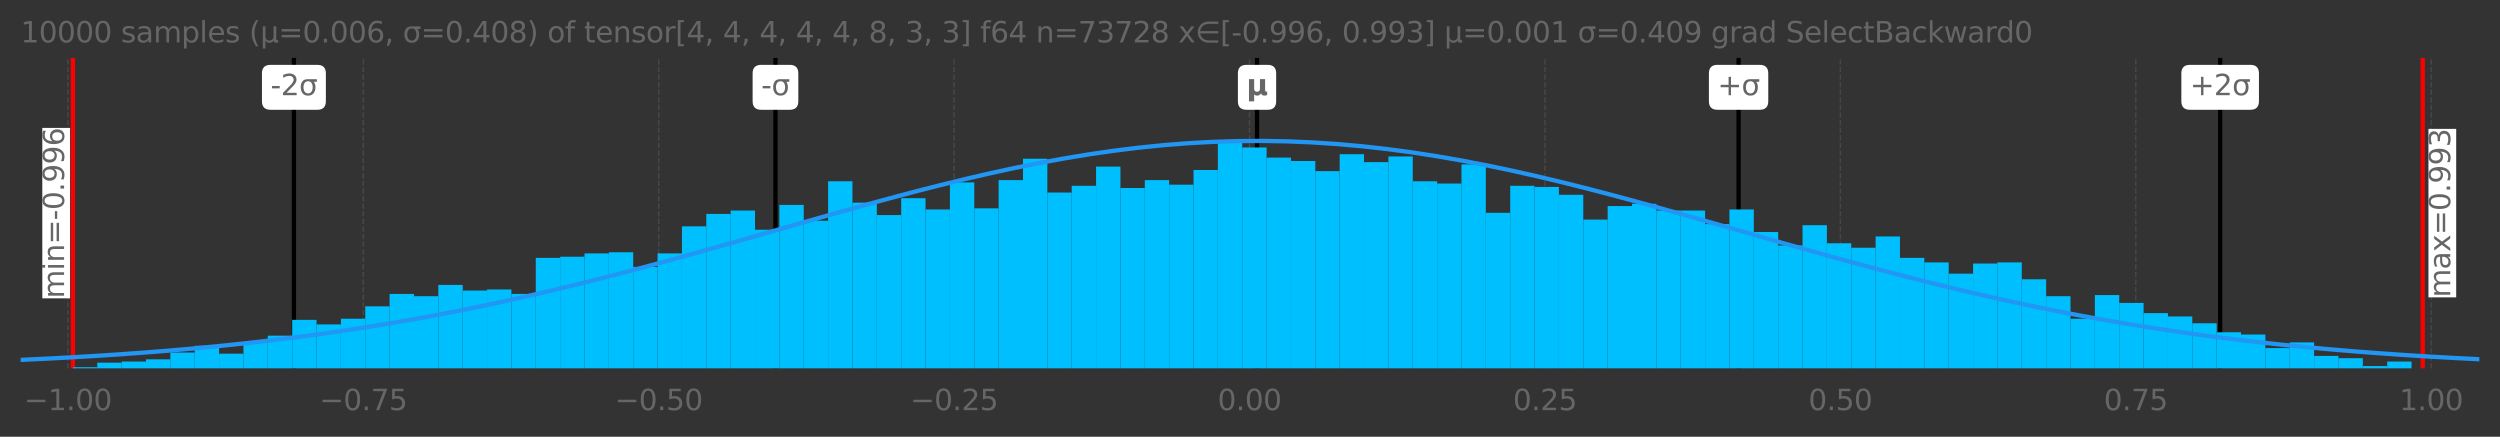 <?xml version="1.0" encoding="utf-8" standalone="no"?>
<!DOCTYPE svg PUBLIC "-//W3C//DTD SVG 1.1//EN"
  "http://www.w3.org/Graphics/SVG/1.1/DTD/svg11.dtd">
<svg xmlns:xlink="http://www.w3.org/1999/xlink" width="872.4pt" height="152.406pt" viewBox="0 0 872.4 152.406" xmlns="http://www.w3.org/2000/svg" version="1.1">
 <rect x="0" y="0" width="872.4" height="152.406" fill="#333333" stroke="none"/>
 <defs>
  <style type="text/css">*{stroke-linejoin: round; stroke-linecap: butt}</style>
 </defs>
 <g id="figure_1">
  <g id="patch_1">
   <path d="M 0 152.406 
L 872.4 152.406 
L 872.4 0 
L 0 0 
L 0 152.406 
z
" style="fill: none"/>
  </g>
  <g id="axes_1">
   <g id="patch_2">
    <path d="M 7.2 128.528 
L 865.2 128.528 
L 865.2 20.214 
L 7.2 20.214 
L 7.2 128.528 
z
" style="fill: none"/>
   </g>
   <g id="matplotlib.axis_1">
    <g id="xtick_1">
     <g id="line2d_1">
      <path d="M 23.694 128.528 
L 23.694 20.214 
" clip-path="url(#p432bbfac46)" style="fill: none; stroke-dasharray: 1.85,0.8; stroke-dashoffset: 0; stroke: #666666; stroke-opacity: 0.4; stroke-width: 0.5"/>
     </g>
     <g id="line2d_2">
      <defs>
       <path id="m7c54f89291" d="M 0 0 
L 0 3.5 
" style="stroke: #000000; stroke-opacity: 0; stroke-width: 0.8"/>
      </defs>
      <g>
       <use xlink:href="#m7c54f89291" x="23.694" y="128.528" style="fill-opacity: 0; stroke: #000000; stroke-opacity: 0; stroke-width: 0.8"/>
      </g>
     </g>
     <g id="text_1">
      <!-- −1.00 -->
      <g style="fill: #666666" transform="translate(8.371 143.127) scale(0.1 -0.1)">
       <defs>
        <path id="DejaVuSans-2212" d="M 678 2272 
L 4684 2272 
L 4684 1741 
L 678 1741 
L 678 2272 
z
" transform="scale(0.016)"/>
        <path id="DejaVuSans-31" d="M 794 531 
L 1825 531 
L 1825 4091 
L 703 3866 
L 703 4441 
L 1819 4666 
L 2450 4666 
L 2450 531 
L 3481 531 
L 3481 0 
L 794 0 
L 794 531 
z
" transform="scale(0.016)"/>
        <path id="DejaVuSans-2e" d="M 684 794 
L 1344 794 
L 1344 0 
L 684 0 
L 684 794 
z
" transform="scale(0.016)"/>
        <path id="DejaVuSans-30" d="M 2034 4250 
Q 1547 4250 1301 3770 
Q 1056 3291 1056 2328 
Q 1056 1369 1301 889 
Q 1547 409 2034 409 
Q 2525 409 2770 889 
Q 3016 1369 3016 2328 
Q 3016 3291 2770 3770 
Q 2525 4250 2034 4250 
z
M 2034 4750 
Q 2819 4750 3233 4129 
Q 3647 3509 3647 2328 
Q 3647 1150 3233 529 
Q 2819 -91 2034 -91 
Q 1250 -91 836 529 
Q 422 1150 422 2328 
Q 422 3509 836 4129 
Q 1250 4750 2034 4750 
z
" transform="scale(0.016)"/>
       </defs>
       <use xlink:href="#DejaVuSans-2212"/>
       <use xlink:href="#DejaVuSans-31" x="83.789"/>
       <use xlink:href="#DejaVuSans-2e" x="147.412"/>
       <use xlink:href="#DejaVuSans-30" x="179.199"/>
       <use xlink:href="#DejaVuSans-30" x="242.822"/>
      </g>
     </g>
    </g>
    <g id="xtick_2">
     <g id="line2d_3">
      <path d="M 126.779 128.528 
L 126.779 20.214 
" clip-path="url(#p432bbfac46)" style="fill: none; stroke-dasharray: 1.85,0.8; stroke-dashoffset: 0; stroke: #666666; stroke-opacity: 0.4; stroke-width: 0.5"/>
     </g>
     <g id="line2d_4">
      <g>
       <use xlink:href="#m7c54f89291" x="126.779" y="128.528" style="fill-opacity: 0; stroke: #000000; stroke-opacity: 0; stroke-width: 0.8"/>
      </g>
     </g>
     <g id="text_2">
      <!-- −0.75 -->
      <g style="fill: #666666" transform="translate(111.456 143.127) scale(0.1 -0.1)">
       <defs>
        <path id="DejaVuSans-37" d="M 525 4666 
L 3525 4666 
L 3525 4397 
L 1831 0 
L 1172 0 
L 2766 4134 
L 525 4134 
L 525 4666 
z
" transform="scale(0.016)"/>
        <path id="DejaVuSans-35" d="M 691 4666 
L 3169 4666 
L 3169 4134 
L 1269 4134 
L 1269 2991 
Q 1406 3038 1543 3061 
Q 1681 3084 1819 3084 
Q 2600 3084 3056 2656 
Q 3513 2228 3513 1497 
Q 3513 744 3044 326 
Q 2575 -91 1722 -91 
Q 1428 -91 1123 -41 
Q 819 9 494 109 
L 494 744 
Q 775 591 1075 516 
Q 1375 441 1709 441 
Q 2250 441 2565 725 
Q 2881 1009 2881 1497 
Q 2881 1984 2565 2268 
Q 2250 2553 1709 2553 
Q 1456 2553 1204 2497 
Q 953 2441 691 2322 
L 691 4666 
z
" transform="scale(0.016)"/>
       </defs>
       <use xlink:href="#DejaVuSans-2212"/>
       <use xlink:href="#DejaVuSans-30" x="83.789"/>
       <use xlink:href="#DejaVuSans-2e" x="147.412"/>
       <use xlink:href="#DejaVuSans-37" x="179.199"/>
       <use xlink:href="#DejaVuSans-35" x="242.822"/>
      </g>
     </g>
    </g>
    <g id="xtick_3">
     <g id="line2d_5">
      <path d="M 229.864 128.528 
L 229.864 20.214 
" clip-path="url(#p432bbfac46)" style="fill: none; stroke-dasharray: 1.85,0.8; stroke-dashoffset: 0; stroke: #666666; stroke-opacity: 0.4; stroke-width: 0.5"/>
     </g>
     <g id="line2d_6">
      <g>
       <use xlink:href="#m7c54f89291" x="229.864" y="128.528" style="fill-opacity: 0; stroke: #000000; stroke-opacity: 0; stroke-width: 0.8"/>
      </g>
     </g>
     <g id="text_3">
      <!-- −0.50 -->
      <g style="fill: #666666" transform="translate(214.542 143.127) scale(0.1 -0.1)">
       <use xlink:href="#DejaVuSans-2212"/>
       <use xlink:href="#DejaVuSans-30" x="83.789"/>
       <use xlink:href="#DejaVuSans-2e" x="147.412"/>
       <use xlink:href="#DejaVuSans-35" x="179.199"/>
       <use xlink:href="#DejaVuSans-30" x="242.822"/>
      </g>
     </g>
    </g>
    <g id="xtick_4">
     <g id="line2d_7">
      <path d="M 332.95 128.528 
L 332.95 20.214 
" clip-path="url(#p432bbfac46)" style="fill: none; stroke-dasharray: 1.85,0.8; stroke-dashoffset: 0; stroke: #666666; stroke-opacity: 0.4; stroke-width: 0.5"/>
     </g>
     <g id="line2d_8">
      <g>
       <use xlink:href="#m7c54f89291" x="332.95" y="128.528" style="fill-opacity: 0; stroke: #000000; stroke-opacity: 0; stroke-width: 0.8"/>
      </g>
     </g>
     <g id="text_4">
      <!-- −0.25 -->
      <g style="fill: #666666" transform="translate(317.627 143.127) scale(0.1 -0.1)">
       <defs>
        <path id="DejaVuSans-32" d="M 1228 531 
L 3431 531 
L 3431 0 
L 469 0 
L 469 531 
Q 828 903 1448 1529 
Q 2069 2156 2228 2338 
Q 2531 2678 2651 2914 
Q 2772 3150 2772 3378 
Q 2772 3750 2511 3984 
Q 2250 4219 1831 4219 
Q 1534 4219 1204 4116 
Q 875 4013 500 3803 
L 500 4441 
Q 881 4594 1212 4672 
Q 1544 4750 1819 4750 
Q 2544 4750 2975 4387 
Q 3406 4025 3406 3419 
Q 3406 3131 3298 2873 
Q 3191 2616 2906 2266 
Q 2828 2175 2409 1742 
Q 1991 1309 1228 531 
z
" transform="scale(0.016)"/>
       </defs>
       <use xlink:href="#DejaVuSans-2212"/>
       <use xlink:href="#DejaVuSans-30" x="83.789"/>
       <use xlink:href="#DejaVuSans-2e" x="147.412"/>
       <use xlink:href="#DejaVuSans-32" x="179.199"/>
       <use xlink:href="#DejaVuSans-35" x="242.822"/>
      </g>
     </g>
    </g>
    <g id="xtick_5">
     <g id="line2d_9">
      <path d="M 436.035 128.528 
L 436.035 20.214 
" clip-path="url(#p432bbfac46)" style="fill: none; stroke-dasharray: 1.85,0.8; stroke-dashoffset: 0; stroke: #666666; stroke-opacity: 0.4; stroke-width: 0.5"/>
     </g>
     <g id="line2d_10">
      <g>
       <use xlink:href="#m7c54f89291" x="436.035" y="128.528" style="fill-opacity: 0; stroke: #000000; stroke-opacity: 0; stroke-width: 0.8"/>
      </g>
     </g>
     <g id="text_5">
      <!-- 0.00 -->
      <g style="fill: #666666" transform="translate(424.902 143.127) scale(0.1 -0.1)">
       <use xlink:href="#DejaVuSans-30"/>
       <use xlink:href="#DejaVuSans-2e" x="63.623"/>
       <use xlink:href="#DejaVuSans-30" x="95.41"/>
       <use xlink:href="#DejaVuSans-30" x="159.033"/>
      </g>
     </g>
    </g>
    <g id="xtick_6">
     <g id="line2d_11">
      <path d="M 539.12 128.528 
L 539.12 20.214 
" clip-path="url(#p432bbfac46)" style="fill: none; stroke-dasharray: 1.85,0.8; stroke-dashoffset: 0; stroke: #666666; stroke-opacity: 0.4; stroke-width: 0.5"/>
     </g>
     <g id="line2d_12">
      <g>
       <use xlink:href="#m7c54f89291" x="539.12" y="128.528" style="fill-opacity: 0; stroke: #000000; stroke-opacity: 0; stroke-width: 0.8"/>
      </g>
     </g>
     <g id="text_6">
      <!-- 0.25 -->
      <g style="fill: #666666" transform="translate(527.987 143.127) scale(0.1 -0.1)">
       <use xlink:href="#DejaVuSans-30"/>
       <use xlink:href="#DejaVuSans-2e" x="63.623"/>
       <use xlink:href="#DejaVuSans-32" x="95.41"/>
       <use xlink:href="#DejaVuSans-35" x="159.033"/>
      </g>
     </g>
    </g>
    <g id="xtick_7">
     <g id="line2d_13">
      <path d="M 642.205 128.528 
L 642.205 20.214 
" clip-path="url(#p432bbfac46)" style="fill: none; stroke-dasharray: 1.85,0.8; stroke-dashoffset: 0; stroke: #666666; stroke-opacity: 0.4; stroke-width: 0.5"/>
     </g>
     <g id="line2d_14">
      <g>
       <use xlink:href="#m7c54f89291" x="642.205" y="128.528" style="fill-opacity: 0; stroke: #000000; stroke-opacity: 0; stroke-width: 0.8"/>
      </g>
     </g>
     <g id="text_7">
      <!-- 0.50 -->
      <g style="fill: #666666" transform="translate(631.073 143.127) scale(0.1 -0.1)">
       <use xlink:href="#DejaVuSans-30"/>
       <use xlink:href="#DejaVuSans-2e" x="63.623"/>
       <use xlink:href="#DejaVuSans-35" x="95.41"/>
       <use xlink:href="#DejaVuSans-30" x="159.033"/>
      </g>
     </g>
    </g>
    <g id="xtick_8">
     <g id="line2d_15">
      <path d="M 745.291 128.528 
L 745.291 20.214 
" clip-path="url(#p432bbfac46)" style="fill: none; stroke-dasharray: 1.85,0.8; stroke-dashoffset: 0; stroke: #666666; stroke-opacity: 0.4; stroke-width: 0.5"/>
     </g>
     <g id="line2d_16">
      <g>
       <use xlink:href="#m7c54f89291" x="745.291" y="128.528" style="fill-opacity: 0; stroke: #000000; stroke-opacity: 0; stroke-width: 0.8"/>
      </g>
     </g>
     <g id="text_8">
      <!-- 0.75 -->
      <g style="fill: #666666" transform="translate(734.158 143.127) scale(0.1 -0.1)">
       <use xlink:href="#DejaVuSans-30"/>
       <use xlink:href="#DejaVuSans-2e" x="63.623"/>
       <use xlink:href="#DejaVuSans-37" x="95.41"/>
       <use xlink:href="#DejaVuSans-35" x="159.033"/>
      </g>
     </g>
    </g>
    <g id="xtick_9">
     <g id="line2d_17">
      <path d="M 848.376 128.528 
L 848.376 20.214 
" clip-path="url(#p432bbfac46)" style="fill: none; stroke-dasharray: 1.85,0.8; stroke-dashoffset: 0; stroke: #666666; stroke-opacity: 0.4; stroke-width: 0.5"/>
     </g>
     <g id="line2d_18">
      <g>
       <use xlink:href="#m7c54f89291" x="848.376" y="128.528" style="fill-opacity: 0; stroke: #000000; stroke-opacity: 0; stroke-width: 0.8"/>
      </g>
     </g>
     <g id="text_9">
      <!-- 1.00 -->
      <g style="fill: #666666" transform="translate(837.243 143.127) scale(0.1 -0.1)">
       <use xlink:href="#DejaVuSans-31"/>
       <use xlink:href="#DejaVuSans-2e" x="63.623"/>
       <use xlink:href="#DejaVuSans-30" x="95.41"/>
       <use xlink:href="#DejaVuSans-30" x="159.033"/>
      </g>
     </g>
    </g>
   </g>
   <g id="matplotlib.axis_2"/>
   <g id="line2d_19">
    <path d="M 102.562 128.528 
L 102.562 20.214 
" clip-path="url(#p432bbfac46)" style="fill: none; stroke: #000000; stroke-width: 1.5; stroke-linecap: square"/>
   </g>
   <g id="line2d_20">
    <path d="M 270.607 128.528 
L 270.607 20.214 
" clip-path="url(#p432bbfac46)" style="fill: none; stroke: #000000; stroke-width: 1.5; stroke-linecap: square"/>
   </g>
   <g id="line2d_21">
    <path d="M 438.652 128.528 
L 438.652 20.214 
" clip-path="url(#p432bbfac46)" style="fill: none; stroke: #000000; stroke-width: 1.5; stroke-linecap: square"/>
   </g>
   <g id="line2d_22">
    <path d="M 606.698 128.528 
L 606.698 20.214 
" clip-path="url(#p432bbfac46)" style="fill: none; stroke: #000000; stroke-width: 1.5; stroke-linecap: square"/>
   </g>
   <g id="line2d_23">
    <path d="M 774.743 128.528 
L 774.743 20.214 
" clip-path="url(#p432bbfac46)" style="fill: none; stroke: #000000; stroke-width: 1.5; stroke-linecap: square"/>
   </g>
   <g id="line2d_24">
    <path d="M 25.445 128.528 
L 25.445 20.214 
" clip-path="url(#p432bbfac46)" style="fill: none; stroke: #ff0000; stroke-width: 1.5; stroke-linecap: square"/>
   </g>
   <g id="line2d_25">
    <path d="M 845.437 128.528 
L 845.437 20.214 
" clip-path="url(#p432bbfac46)" style="fill: none; stroke: #ff0000; stroke-width: 1.5; stroke-linecap: square"/>
   </g>
   <g id="patch_3">
    <path d="M 7.2 128.528 
L 7.2 20.214 
" style="fill: none"/>
   </g>
   <g id="patch_4">
    <path d="M 865.2 128.528 
L 865.2 20.214 
" style="fill: none"/>
   </g>
   <g id="patch_5">
    <path d="M 7.2 128.528 
L 865.2 128.528 
" style="fill: none"/>
   </g>
   <g id="patch_6">
    <path d="M 7.2 20.214 
L 865.2 20.214 
" style="fill: none"/>
   </g>
   <g id="text_10">
    <g id="patch_7">
     <path d="M 24.445 104.107 
L 24.445 44.635 
Q 24.445 44.635 24.445 44.635 
L 14.766 44.635 
Q 14.766 44.635 14.766 44.635 
L 14.766 104.107 
Q 14.766 104.107 14.766 104.107 
L 24.445 104.107 
Q 24.445 104.107 24.445 104.107 
z
" style="fill: #ffffff"/>
    </g>
    <!-- min=-0.996 -->
    <g style="fill: #666666" transform="translate(22.365 104.107) rotate(-90) scale(0.1 -0.1)">
     <defs>
      <path id="DejaVuSans-6d" d="M 3328 2828 
Q 3544 3216 3844 3400 
Q 4144 3584 4550 3584 
Q 5097 3584 5394 3201 
Q 5691 2819 5691 2113 
L 5691 0 
L 5113 0 
L 5113 2094 
Q 5113 2597 4934 2840 
Q 4756 3084 4391 3084 
Q 3944 3084 3684 2787 
Q 3425 2491 3425 1978 
L 3425 0 
L 2847 0 
L 2847 2094 
Q 2847 2600 2669 2842 
Q 2491 3084 2119 3084 
Q 1678 3084 1418 2786 
Q 1159 2488 1159 1978 
L 1159 0 
L 581 0 
L 581 3500 
L 1159 3500 
L 1159 2956 
Q 1356 3278 1631 3431 
Q 1906 3584 2284 3584 
Q 2666 3584 2933 3390 
Q 3200 3197 3328 2828 
z
" transform="scale(0.016)"/>
      <path id="DejaVuSans-69" d="M 603 3500 
L 1178 3500 
L 1178 0 
L 603 0 
L 603 3500 
z
M 603 4863 
L 1178 4863 
L 1178 4134 
L 603 4134 
L 603 4863 
z
" transform="scale(0.016)"/>
      <path id="DejaVuSans-6e" d="M 3513 2113 
L 3513 0 
L 2938 0 
L 2938 2094 
Q 2938 2591 2744 2837 
Q 2550 3084 2163 3084 
Q 1697 3084 1428 2787 
Q 1159 2491 1159 1978 
L 1159 0 
L 581 0 
L 581 3500 
L 1159 3500 
L 1159 2956 
Q 1366 3272 1645 3428 
Q 1925 3584 2291 3584 
Q 2894 3584 3203 3211 
Q 3513 2838 3513 2113 
z
" transform="scale(0.016)"/>
      <path id="DejaVuSans-3d" d="M 678 2906 
L 4684 2906 
L 4684 2381 
L 678 2381 
L 678 2906 
z
M 678 1631 
L 4684 1631 
L 4684 1100 
L 678 1100 
L 678 1631 
z
" transform="scale(0.016)"/>
      <path id="DejaVuSans-2d" d="M 313 2009 
L 1997 2009 
L 1997 1497 
L 313 1497 
L 313 2009 
z
" transform="scale(0.016)"/>
      <path id="DejaVuSans-39" d="M 703 97 
L 703 672 
Q 941 559 1184 500 
Q 1428 441 1663 441 
Q 2288 441 2617 861 
Q 2947 1281 2994 2138 
Q 2813 1869 2534 1725 
Q 2256 1581 1919 1581 
Q 1219 1581 811 2004 
Q 403 2428 403 3163 
Q 403 3881 828 4315 
Q 1253 4750 1959 4750 
Q 2769 4750 3195 4129 
Q 3622 3509 3622 2328 
Q 3622 1225 3098 567 
Q 2575 -91 1691 -91 
Q 1453 -91 1209 -44 
Q 966 3 703 97 
z
M 1959 2075 
Q 2384 2075 2632 2365 
Q 2881 2656 2881 3163 
Q 2881 3666 2632 3958 
Q 2384 4250 1959 4250 
Q 1534 4250 1286 3958 
Q 1038 3666 1038 3163 
Q 1038 2656 1286 2365 
Q 1534 2075 1959 2075 
z
" transform="scale(0.016)"/>
      <path id="DejaVuSans-36" d="M 2113 2584 
Q 1688 2584 1439 2293 
Q 1191 2003 1191 1497 
Q 1191 994 1439 701 
Q 1688 409 2113 409 
Q 2538 409 2786 701 
Q 3034 994 3034 1497 
Q 3034 2003 2786 2293 
Q 2538 2584 2113 2584 
z
M 3366 4563 
L 3366 3988 
Q 3128 4100 2886 4159 
Q 2644 4219 2406 4219 
Q 1781 4219 1451 3797 
Q 1122 3375 1075 2522 
Q 1259 2794 1537 2939 
Q 1816 3084 2150 3084 
Q 2853 3084 3261 2657 
Q 3669 2231 3669 1497 
Q 3669 778 3244 343 
Q 2819 -91 2113 -91 
Q 1303 -91 875 529 
Q 447 1150 447 2328 
Q 447 3434 972 4092 
Q 1497 4750 2381 4750 
Q 2619 4750 2861 4703 
Q 3103 4656 3366 4563 
z
" transform="scale(0.016)"/>
     </defs>
     <use xlink:href="#DejaVuSans-6d"/>
     <use xlink:href="#DejaVuSans-69" x="97.412"/>
     <use xlink:href="#DejaVuSans-6e" x="125.195"/>
     <use xlink:href="#DejaVuSans-3d" x="188.574"/>
     <use xlink:href="#DejaVuSans-2d" x="272.363"/>
     <use xlink:href="#DejaVuSans-30" x="308.447"/>
     <use xlink:href="#DejaVuSans-2e" x="372.07"/>
     <use xlink:href="#DejaVuSans-39" x="403.857"/>
     <use xlink:href="#DejaVuSans-39" x="467.48"/>
     <use xlink:href="#DejaVuSans-36" x="531.104"/>
    </g>
   </g>
   <g id="text_11">
    <g id="patch_8">
     <path d="M 857.115 103.769 
L 857.115 44.973 
Q 857.115 44.973 857.115 44.973 
L 847.437 44.973 
Q 847.437 44.973 847.437 44.973 
L 847.437 103.769 
Q 847.437 103.769 847.437 103.769 
L 857.115 103.769 
Q 857.115 103.769 857.115 103.769 
z
" style="fill: #ffffff"/>
    </g>
    <!-- max=0.993 -->
    <g style="fill: #666666" transform="translate(855.035 103.769) rotate(-90) scale(0.1 -0.1)">
     <defs>
      <path id="DejaVuSans-61" d="M 2194 1759 
Q 1497 1759 1228 1600 
Q 959 1441 959 1056 
Q 959 750 1161 570 
Q 1363 391 1709 391 
Q 2188 391 2477 730 
Q 2766 1069 2766 1631 
L 2766 1759 
L 2194 1759 
z
M 3341 1997 
L 3341 0 
L 2766 0 
L 2766 531 
Q 2569 213 2275 61 
Q 1981 -91 1556 -91 
Q 1019 -91 701 211 
Q 384 513 384 1019 
Q 384 1609 779 1909 
Q 1175 2209 1959 2209 
L 2766 2209 
L 2766 2266 
Q 2766 2663 2505 2880 
Q 2244 3097 1772 3097 
Q 1472 3097 1187 3025 
Q 903 2953 641 2809 
L 641 3341 
Q 956 3463 1253 3523 
Q 1550 3584 1831 3584 
Q 2591 3584 2966 3190 
Q 3341 2797 3341 1997 
z
" transform="scale(0.016)"/>
      <path id="DejaVuSans-78" d="M 3513 3500 
L 2247 1797 
L 3578 0 
L 2900 0 
L 1881 1375 
L 863 0 
L 184 0 
L 1544 1831 
L 300 3500 
L 978 3500 
L 1906 2253 
L 2834 3500 
L 3513 3500 
z
" transform="scale(0.016)"/>
      <path id="DejaVuSans-33" d="M 2597 2516 
Q 3050 2419 3304 2112 
Q 3559 1806 3559 1356 
Q 3559 666 3084 287 
Q 2609 -91 1734 -91 
Q 1441 -91 1130 -33 
Q 819 25 488 141 
L 488 750 
Q 750 597 1062 519 
Q 1375 441 1716 441 
Q 2309 441 2620 675 
Q 2931 909 2931 1356 
Q 2931 1769 2642 2001 
Q 2353 2234 1838 2234 
L 1294 2234 
L 1294 2753 
L 1863 2753 
Q 2328 2753 2575 2939 
Q 2822 3125 2822 3475 
Q 2822 3834 2567 4026 
Q 2313 4219 1838 4219 
Q 1578 4219 1281 4162 
Q 984 4106 628 3988 
L 628 4550 
Q 988 4650 1302 4700 
Q 1616 4750 1894 4750 
Q 2613 4750 3031 4423 
Q 3450 4097 3450 3541 
Q 3450 3153 3228 2886 
Q 3006 2619 2597 2516 
z
" transform="scale(0.016)"/>
     </defs>
     <use xlink:href="#DejaVuSans-6d"/>
     <use xlink:href="#DejaVuSans-61" x="97.412"/>
     <use xlink:href="#DejaVuSans-78" x="158.691"/>
     <use xlink:href="#DejaVuSans-3d" x="217.871"/>
     <use xlink:href="#DejaVuSans-30" x="301.66"/>
     <use xlink:href="#DejaVuSans-2e" x="365.283"/>
     <use xlink:href="#DejaVuSans-39" x="397.07"/>
     <use xlink:href="#DejaVuSans-39" x="460.693"/>
     <use xlink:href="#DejaVuSans-33" x="524.316"/>
    </g>
   </g>
   <g id="text_12">
    <!-- 10000 samples (μ=0.006, σ=0.408) of tensor[4, 4, 4, 4, 4, 8, 3, 3] f64 n=73728 x∈[-0.996, 0.993] μ=0.001 σ=0.409 grad SelectBackward0 -->
    <g style="fill: #666666" transform="translate(7.2 14.798) scale(0.1 -0.1)">
     <defs>
      <path id="DejaVuSans-20" transform="scale(0.016)"/>
      <path id="DejaVuSans-73" d="M 2834 3397 
L 2834 2853 
Q 2591 2978 2328 3040 
Q 2066 3103 1784 3103 
Q 1356 3103 1142 2972 
Q 928 2841 928 2578 
Q 928 2378 1081 2264 
Q 1234 2150 1697 2047 
L 1894 2003 
Q 2506 1872 2764 1633 
Q 3022 1394 3022 966 
Q 3022 478 2636 193 
Q 2250 -91 1575 -91 
Q 1294 -91 989 -36 
Q 684 19 347 128 
L 347 722 
Q 666 556 975 473 
Q 1284 391 1588 391 
Q 1994 391 2212 530 
Q 2431 669 2431 922 
Q 2431 1156 2273 1281 
Q 2116 1406 1581 1522 
L 1381 1569 
Q 847 1681 609 1914 
Q 372 2147 372 2553 
Q 372 3047 722 3315 
Q 1072 3584 1716 3584 
Q 2034 3584 2315 3537 
Q 2597 3491 2834 3397 
z
" transform="scale(0.016)"/>
      <path id="DejaVuSans-70" d="M 1159 525 
L 1159 -1331 
L 581 -1331 
L 581 3500 
L 1159 3500 
L 1159 2969 
Q 1341 3281 1617 3432 
Q 1894 3584 2278 3584 
Q 2916 3584 3314 3078 
Q 3713 2572 3713 1747 
Q 3713 922 3314 415 
Q 2916 -91 2278 -91 
Q 1894 -91 1617 61 
Q 1341 213 1159 525 
z
M 3116 1747 
Q 3116 2381 2855 2742 
Q 2594 3103 2138 3103 
Q 1681 3103 1420 2742 
Q 1159 2381 1159 1747 
Q 1159 1113 1420 752 
Q 1681 391 2138 391 
Q 2594 391 2855 752 
Q 3116 1113 3116 1747 
z
" transform="scale(0.016)"/>
      <path id="DejaVuSans-6c" d="M 603 4863 
L 1178 4863 
L 1178 0 
L 603 0 
L 603 4863 
z
" transform="scale(0.016)"/>
      <path id="DejaVuSans-65" d="M 3597 1894 
L 3597 1613 
L 953 1613 
Q 991 1019 1311 708 
Q 1631 397 2203 397 
Q 2534 397 2845 478 
Q 3156 559 3463 722 
L 3463 178 
Q 3153 47 2828 -22 
Q 2503 -91 2169 -91 
Q 1331 -91 842 396 
Q 353 884 353 1716 
Q 353 2575 817 3079 
Q 1281 3584 2069 3584 
Q 2775 3584 3186 3129 
Q 3597 2675 3597 1894 
z
M 3022 2063 
Q 3016 2534 2758 2815 
Q 2500 3097 2075 3097 
Q 1594 3097 1305 2825 
Q 1016 2553 972 2059 
L 3022 2063 
z
" transform="scale(0.016)"/>
      <path id="DejaVuSans-28" d="M 1984 4856 
Q 1566 4138 1362 3434 
Q 1159 2731 1159 2009 
Q 1159 1288 1364 580 
Q 1569 -128 1984 -844 
L 1484 -844 
Q 1016 -109 783 600 
Q 550 1309 550 2009 
Q 550 2706 781 3412 
Q 1013 4119 1484 4856 
L 1984 4856 
z
" transform="scale(0.016)"/>
      <path id="DejaVuSans-3bc" d="M 544 -1331 
L 544 3500 
L 1119 3500 
L 1119 1325 
Q 1119 872 1334 640 
Q 1550 409 1972 409 
Q 2434 409 2667 671 
Q 2900 934 2900 1459 
L 2900 3500 
L 3475 3500 
L 3475 806 
Q 3475 619 3529 530 
Q 3584 441 3700 441 
Q 3728 441 3778 458 
Q 3828 475 3916 513 
L 3916 50 
Q 3788 -22 3673 -56 
Q 3559 -91 3450 -91 
Q 3234 -91 3106 31 
Q 2978 153 2931 403 
Q 2775 156 2548 32 
Q 2322 -91 2016 -91 
Q 1697 -91 1473 31 
Q 1250 153 1119 397 
L 1119 -1331 
L 544 -1331 
z
" transform="scale(0.016)"/>
      <path id="DejaVuSans-2c" d="M 750 794 
L 1409 794 
L 1409 256 
L 897 -744 
L 494 -744 
L 750 256 
L 750 794 
z
" transform="scale(0.016)"/>
      <path id="DejaVuSans-3c3" d="M 1959 3044 
Q 1484 3044 1228 2700 
Q 959 2341 959 1747 
Q 959 1119 1226 758 
Q 1494 397 1959 397 
Q 2419 397 2687 759 
Q 2956 1122 2956 1747 
Q 2956 2319 2688 2700 
Q 2441 3044 1959 3044 
z
M 1959 3500 
L 3869 3500 
L 3869 2925 
L 3225 2925 
Q 3566 2438 3566 1747 
Q 3566 888 3138 400 
Q 2709 -91 1959 -91 
Q 1206 -91 781 400 
Q 353 888 353 1747 
Q 353 2613 781 3097 
Q 1134 3500 1959 3500 
z
" transform="scale(0.016)"/>
      <path id="DejaVuSans-34" d="M 2419 4116 
L 825 1625 
L 2419 1625 
L 2419 4116 
z
M 2253 4666 
L 3047 4666 
L 3047 1625 
L 3713 1625 
L 3713 1100 
L 3047 1100 
L 3047 0 
L 2419 0 
L 2419 1100 
L 313 1100 
L 313 1709 
L 2253 4666 
z
" transform="scale(0.016)"/>
      <path id="DejaVuSans-38" d="M 2034 2216 
Q 1584 2216 1326 1975 
Q 1069 1734 1069 1313 
Q 1069 891 1326 650 
Q 1584 409 2034 409 
Q 2484 409 2743 651 
Q 3003 894 3003 1313 
Q 3003 1734 2745 1975 
Q 2488 2216 2034 2216 
z
M 1403 2484 
Q 997 2584 770 2862 
Q 544 3141 544 3541 
Q 544 4100 942 4425 
Q 1341 4750 2034 4750 
Q 2731 4750 3128 4425 
Q 3525 4100 3525 3541 
Q 3525 3141 3298 2862 
Q 3072 2584 2669 2484 
Q 3125 2378 3379 2068 
Q 3634 1759 3634 1313 
Q 3634 634 3220 271 
Q 2806 -91 2034 -91 
Q 1263 -91 848 271 
Q 434 634 434 1313 
Q 434 1759 690 2068 
Q 947 2378 1403 2484 
z
M 1172 3481 
Q 1172 3119 1398 2916 
Q 1625 2713 2034 2713 
Q 2441 2713 2670 2916 
Q 2900 3119 2900 3481 
Q 2900 3844 2670 4047 
Q 2441 4250 2034 4250 
Q 1625 4250 1398 4047 
Q 1172 3844 1172 3481 
z
" transform="scale(0.016)"/>
      <path id="DejaVuSans-29" d="M 513 4856 
L 1013 4856 
Q 1481 4119 1714 3412 
Q 1947 2706 1947 2009 
Q 1947 1309 1714 600 
Q 1481 -109 1013 -844 
L 513 -844 
Q 928 -128 1133 580 
Q 1338 1288 1338 2009 
Q 1338 2731 1133 3434 
Q 928 4138 513 4856 
z
" transform="scale(0.016)"/>
      <path id="DejaVuSans-6f" d="M 1959 3097 
Q 1497 3097 1228 2736 
Q 959 2375 959 1747 
Q 959 1119 1226 758 
Q 1494 397 1959 397 
Q 2419 397 2687 759 
Q 2956 1122 2956 1747 
Q 2956 2369 2687 2733 
Q 2419 3097 1959 3097 
z
M 1959 3584 
Q 2709 3584 3137 3096 
Q 3566 2609 3566 1747 
Q 3566 888 3137 398 
Q 2709 -91 1959 -91 
Q 1206 -91 779 398 
Q 353 888 353 1747 
Q 353 2609 779 3096 
Q 1206 3584 1959 3584 
z
" transform="scale(0.016)"/>
      <path id="DejaVuSans-66" d="M 2375 4863 
L 2375 4384 
L 1825 4384 
Q 1516 4384 1395 4259 
Q 1275 4134 1275 3809 
L 1275 3500 
L 2222 3500 
L 2222 3053 
L 1275 3053 
L 1275 0 
L 697 0 
L 697 3053 
L 147 3053 
L 147 3500 
L 697 3500 
L 697 3744 
Q 697 4328 969 4595 
Q 1241 4863 1831 4863 
L 2375 4863 
z
" transform="scale(0.016)"/>
      <path id="DejaVuSans-74" d="M 1172 4494 
L 1172 3500 
L 2356 3500 
L 2356 3053 
L 1172 3053 
L 1172 1153 
Q 1172 725 1289 603 
Q 1406 481 1766 481 
L 2356 481 
L 2356 0 
L 1766 0 
Q 1100 0 847 248 
Q 594 497 594 1153 
L 594 3053 
L 172 3053 
L 172 3500 
L 594 3500 
L 594 4494 
L 1172 4494 
z
" transform="scale(0.016)"/>
      <path id="DejaVuSans-72" d="M 2631 2963 
Q 2534 3019 2420 3045 
Q 2306 3072 2169 3072 
Q 1681 3072 1420 2755 
Q 1159 2438 1159 1844 
L 1159 0 
L 581 0 
L 581 3500 
L 1159 3500 
L 1159 2956 
Q 1341 3275 1631 3429 
Q 1922 3584 2338 3584 
Q 2397 3584 2469 3576 
Q 2541 3569 2628 3553 
L 2631 2963 
z
" transform="scale(0.016)"/>
      <path id="DejaVuSans-5b" d="M 550 4863 
L 1875 4863 
L 1875 4416 
L 1125 4416 
L 1125 -397 
L 1875 -397 
L 1875 -844 
L 550 -844 
L 550 4863 
z
" transform="scale(0.016)"/>
      <path id="DejaVuSans-5d" d="M 1947 4863 
L 1947 -844 
L 622 -844 
L 622 -397 
L 1369 -397 
L 1369 4416 
L 622 4416 
L 622 4863 
L 1947 4863 
z
" transform="scale(0.016)"/>
      <path id="DejaVuSans-2208" d="M 1072 1959 
Q 1094 1728 1291 1353 
Q 1522 919 1959 675 
Q 2388 438 2850 434 
L 5028 434 
L 5028 -63 
L 2850 -63 
Q 2250 -63 1695 246 
Q 1141 556 844 1106 
Q 547 1656 547 2241 
Q 547 2819 844 3369 
Q 1141 3919 1695 4231 
Q 2250 4544 2850 4544 
L 5028 4544 
L 5028 4047 
L 2850 4047 
Q 2388 4044 1959 3803 
Q 1525 3556 1291 3125 
Q 1091 2750 1063 2459 
L 5028 2459 
L 5028 1959 
L 1072 1959 
z
" transform="scale(0.016)"/>
      <path id="DejaVuSans-67" d="M 2906 1791 
Q 2906 2416 2648 2759 
Q 2391 3103 1925 3103 
Q 1463 3103 1205 2759 
Q 947 2416 947 1791 
Q 947 1169 1205 825 
Q 1463 481 1925 481 
Q 2391 481 2648 825 
Q 2906 1169 2906 1791 
z
M 3481 434 
Q 3481 -459 3084 -895 
Q 2688 -1331 1869 -1331 
Q 1566 -1331 1297 -1286 
Q 1028 -1241 775 -1147 
L 775 -588 
Q 1028 -725 1275 -790 
Q 1522 -856 1778 -856 
Q 2344 -856 2625 -561 
Q 2906 -266 2906 331 
L 2906 616 
Q 2728 306 2450 153 
Q 2172 0 1784 0 
Q 1141 0 747 490 
Q 353 981 353 1791 
Q 353 2603 747 3093 
Q 1141 3584 1784 3584 
Q 2172 3584 2450 3431 
Q 2728 3278 2906 2969 
L 2906 3500 
L 3481 3500 
L 3481 434 
z
" transform="scale(0.016)"/>
      <path id="DejaVuSans-64" d="M 2906 2969 
L 2906 4863 
L 3481 4863 
L 3481 0 
L 2906 0 
L 2906 525 
Q 2725 213 2448 61 
Q 2172 -91 1784 -91 
Q 1150 -91 751 415 
Q 353 922 353 1747 
Q 353 2572 751 3078 
Q 1150 3584 1784 3584 
Q 2172 3584 2448 3432 
Q 2725 3281 2906 2969 
z
M 947 1747 
Q 947 1113 1208 752 
Q 1469 391 1925 391 
Q 2381 391 2643 752 
Q 2906 1113 2906 1747 
Q 2906 2381 2643 2742 
Q 2381 3103 1925 3103 
Q 1469 3103 1208 2742 
Q 947 2381 947 1747 
z
" transform="scale(0.016)"/>
      <path id="DejaVuSans-53" d="M 3425 4513 
L 3425 3897 
Q 3066 4069 2747 4153 
Q 2428 4238 2131 4238 
Q 1616 4238 1336 4038 
Q 1056 3838 1056 3469 
Q 1056 3159 1242 3001 
Q 1428 2844 1947 2747 
L 2328 2669 
Q 3034 2534 3370 2195 
Q 3706 1856 3706 1288 
Q 3706 609 3251 259 
Q 2797 -91 1919 -91 
Q 1588 -91 1214 -16 
Q 841 59 441 206 
L 441 856 
Q 825 641 1194 531 
Q 1563 422 1919 422 
Q 2459 422 2753 634 
Q 3047 847 3047 1241 
Q 3047 1584 2836 1778 
Q 2625 1972 2144 2069 
L 1759 2144 
Q 1053 2284 737 2584 
Q 422 2884 422 3419 
Q 422 4038 858 4394 
Q 1294 4750 2059 4750 
Q 2388 4750 2728 4690 
Q 3069 4631 3425 4513 
z
" transform="scale(0.016)"/>
      <path id="DejaVuSans-63" d="M 3122 3366 
L 3122 2828 
Q 2878 2963 2633 3030 
Q 2388 3097 2138 3097 
Q 1578 3097 1268 2742 
Q 959 2388 959 1747 
Q 959 1106 1268 751 
Q 1578 397 2138 397 
Q 2388 397 2633 464 
Q 2878 531 3122 666 
L 3122 134 
Q 2881 22 2623 -34 
Q 2366 -91 2075 -91 
Q 1284 -91 818 406 
Q 353 903 353 1747 
Q 353 2603 823 3093 
Q 1294 3584 2113 3584 
Q 2378 3584 2631 3529 
Q 2884 3475 3122 3366 
z
" transform="scale(0.016)"/>
      <path id="DejaVuSans-42" d="M 1259 2228 
L 1259 519 
L 2272 519 
Q 2781 519 3026 730 
Q 3272 941 3272 1375 
Q 3272 1813 3026 2020 
Q 2781 2228 2272 2228 
L 1259 2228 
z
M 1259 4147 
L 1259 2741 
L 2194 2741 
Q 2656 2741 2882 2914 
Q 3109 3088 3109 3444 
Q 3109 3797 2882 3972 
Q 2656 4147 2194 4147 
L 1259 4147 
z
M 628 4666 
L 2241 4666 
Q 2963 4666 3353 4366 
Q 3744 4066 3744 3513 
Q 3744 3084 3544 2831 
Q 3344 2578 2956 2516 
Q 3422 2416 3680 2098 
Q 3938 1781 3938 1306 
Q 3938 681 3513 340 
Q 3088 0 2303 0 
L 628 0 
L 628 4666 
z
" transform="scale(0.016)"/>
      <path id="DejaVuSans-6b" d="M 581 4863 
L 1159 4863 
L 1159 1991 
L 2875 3500 
L 3609 3500 
L 1753 1863 
L 3688 0 
L 2938 0 
L 1159 1709 
L 1159 0 
L 581 0 
L 581 4863 
z
" transform="scale(0.016)"/>
      <path id="DejaVuSans-77" d="M 269 3500 
L 844 3500 
L 1563 769 
L 2278 3500 
L 2956 3500 
L 3675 769 
L 4391 3500 
L 4966 3500 
L 4050 0 
L 3372 0 
L 2619 2869 
L 1863 0 
L 1184 0 
L 269 3500 
z
" transform="scale(0.016)"/>
     </defs>
     <use xlink:href="#DejaVuSans-31"/>
     <use xlink:href="#DejaVuSans-30" x="63.623"/>
     <use xlink:href="#DejaVuSans-30" x="127.246"/>
     <use xlink:href="#DejaVuSans-30" x="190.869"/>
     <use xlink:href="#DejaVuSans-30" x="254.492"/>
     <use xlink:href="#DejaVuSans-20" x="318.115"/>
     <use xlink:href="#DejaVuSans-73" x="349.902"/>
     <use xlink:href="#DejaVuSans-61" x="402.002"/>
     <use xlink:href="#DejaVuSans-6d" x="463.281"/>
     <use xlink:href="#DejaVuSans-70" x="560.693"/>
     <use xlink:href="#DejaVuSans-6c" x="624.17"/>
     <use xlink:href="#DejaVuSans-65" x="651.953"/>
     <use xlink:href="#DejaVuSans-73" x="713.477"/>
     <use xlink:href="#DejaVuSans-20" x="765.576"/>
     <use xlink:href="#DejaVuSans-28" x="797.363"/>
     <use xlink:href="#DejaVuSans-3bc" x="836.377"/>
     <use xlink:href="#DejaVuSans-3d" x="900"/>
     <use xlink:href="#DejaVuSans-30" x="983.789"/>
     <use xlink:href="#DejaVuSans-2e" x="1047.412"/>
     <use xlink:href="#DejaVuSans-30" x="1079.199"/>
     <use xlink:href="#DejaVuSans-30" x="1142.822"/>
     <use xlink:href="#DejaVuSans-36" x="1206.445"/>
     <use xlink:href="#DejaVuSans-2c" x="1270.068"/>
     <use xlink:href="#DejaVuSans-20" x="1301.855"/>
     <use xlink:href="#DejaVuSans-3c3" x="1333.643"/>
     <use xlink:href="#DejaVuSans-3d" x="1397.021"/>
     <use xlink:href="#DejaVuSans-30" x="1480.811"/>
     <use xlink:href="#DejaVuSans-2e" x="1544.434"/>
     <use xlink:href="#DejaVuSans-34" x="1576.221"/>
     <use xlink:href="#DejaVuSans-30" x="1639.844"/>
     <use xlink:href="#DejaVuSans-38" x="1703.467"/>
     <use xlink:href="#DejaVuSans-29" x="1767.09"/>
     <use xlink:href="#DejaVuSans-20" x="1806.104"/>
     <use xlink:href="#DejaVuSans-6f" x="1837.891"/>
     <use xlink:href="#DejaVuSans-66" x="1899.072"/>
     <use xlink:href="#DejaVuSans-20" x="1934.277"/>
     <use xlink:href="#DejaVuSans-74" x="1966.064"/>
     <use xlink:href="#DejaVuSans-65" x="2005.273"/>
     <use xlink:href="#DejaVuSans-6e" x="2066.797"/>
     <use xlink:href="#DejaVuSans-73" x="2130.176"/>
     <use xlink:href="#DejaVuSans-6f" x="2182.275"/>
     <use xlink:href="#DejaVuSans-72" x="2243.457"/>
     <use xlink:href="#DejaVuSans-5b" x="2284.57"/>
     <use xlink:href="#DejaVuSans-34" x="2323.584"/>
     <use xlink:href="#DejaVuSans-2c" x="2387.207"/>
     <use xlink:href="#DejaVuSans-20" x="2418.994"/>
     <use xlink:href="#DejaVuSans-34" x="2450.781"/>
     <use xlink:href="#DejaVuSans-2c" x="2514.404"/>
     <use xlink:href="#DejaVuSans-20" x="2546.191"/>
     <use xlink:href="#DejaVuSans-34" x="2577.979"/>
     <use xlink:href="#DejaVuSans-2c" x="2641.602"/>
     <use xlink:href="#DejaVuSans-20" x="2673.389"/>
     <use xlink:href="#DejaVuSans-34" x="2705.176"/>
     <use xlink:href="#DejaVuSans-2c" x="2768.799"/>
     <use xlink:href="#DejaVuSans-20" x="2800.586"/>
     <use xlink:href="#DejaVuSans-34" x="2832.373"/>
     <use xlink:href="#DejaVuSans-2c" x="2895.996"/>
     <use xlink:href="#DejaVuSans-20" x="2927.783"/>
     <use xlink:href="#DejaVuSans-38" x="2959.57"/>
     <use xlink:href="#DejaVuSans-2c" x="3023.193"/>
     <use xlink:href="#DejaVuSans-20" x="3054.98"/>
     <use xlink:href="#DejaVuSans-33" x="3086.768"/>
     <use xlink:href="#DejaVuSans-2c" x="3150.391"/>
     <use xlink:href="#DejaVuSans-20" x="3182.178"/>
     <use xlink:href="#DejaVuSans-33" x="3213.965"/>
     <use xlink:href="#DejaVuSans-5d" x="3277.588"/>
     <use xlink:href="#DejaVuSans-20" x="3316.602"/>
     <use xlink:href="#DejaVuSans-66" x="3348.389"/>
     <use xlink:href="#DejaVuSans-36" x="3383.594"/>
     <use xlink:href="#DejaVuSans-34" x="3447.217"/>
     <use xlink:href="#DejaVuSans-20" x="3510.84"/>
     <use xlink:href="#DejaVuSans-6e" x="3542.627"/>
     <use xlink:href="#DejaVuSans-3d" x="3606.006"/>
     <use xlink:href="#DejaVuSans-37" x="3689.795"/>
     <use xlink:href="#DejaVuSans-33" x="3753.418"/>
     <use xlink:href="#DejaVuSans-37" x="3817.041"/>
     <use xlink:href="#DejaVuSans-32" x="3880.664"/>
     <use xlink:href="#DejaVuSans-38" x="3944.287"/>
     <use xlink:href="#DejaVuSans-20" x="4007.91"/>
     <use xlink:href="#DejaVuSans-78" x="4039.697"/>
     <use xlink:href="#DejaVuSans-2208" x="4098.877"/>
     <use xlink:href="#DejaVuSans-5b" x="4185.986"/>
     <use xlink:href="#DejaVuSans-2d" x="4225"/>
     <use xlink:href="#DejaVuSans-30" x="4261.084"/>
     <use xlink:href="#DejaVuSans-2e" x="4324.707"/>
     <use xlink:href="#DejaVuSans-39" x="4356.494"/>
     <use xlink:href="#DejaVuSans-39" x="4420.117"/>
     <use xlink:href="#DejaVuSans-36" x="4483.74"/>
     <use xlink:href="#DejaVuSans-2c" x="4547.363"/>
     <use xlink:href="#DejaVuSans-20" x="4579.15"/>
     <use xlink:href="#DejaVuSans-30" x="4610.938"/>
     <use xlink:href="#DejaVuSans-2e" x="4674.561"/>
     <use xlink:href="#DejaVuSans-39" x="4706.348"/>
     <use xlink:href="#DejaVuSans-39" x="4769.971"/>
     <use xlink:href="#DejaVuSans-33" x="4833.594"/>
     <use xlink:href="#DejaVuSans-5d" x="4897.217"/>
     <use xlink:href="#DejaVuSans-20" x="4936.23"/>
     <use xlink:href="#DejaVuSans-3bc" x="4968.018"/>
     <use xlink:href="#DejaVuSans-3d" x="5031.641"/>
     <use xlink:href="#DejaVuSans-30" x="5115.43"/>
     <use xlink:href="#DejaVuSans-2e" x="5179.053"/>
     <use xlink:href="#DejaVuSans-30" x="5210.84"/>
     <use xlink:href="#DejaVuSans-30" x="5274.463"/>
     <use xlink:href="#DejaVuSans-31" x="5338.086"/>
     <use xlink:href="#DejaVuSans-20" x="5401.709"/>
     <use xlink:href="#DejaVuSans-3c3" x="5433.496"/>
     <use xlink:href="#DejaVuSans-3d" x="5496.875"/>
     <use xlink:href="#DejaVuSans-30" x="5580.664"/>
     <use xlink:href="#DejaVuSans-2e" x="5644.287"/>
     <use xlink:href="#DejaVuSans-34" x="5676.074"/>
     <use xlink:href="#DejaVuSans-30" x="5739.697"/>
     <use xlink:href="#DejaVuSans-39" x="5803.32"/>
     <use xlink:href="#DejaVuSans-20" x="5866.943"/>
     <use xlink:href="#DejaVuSans-67" x="5898.73"/>
     <use xlink:href="#DejaVuSans-72" x="5962.207"/>
     <use xlink:href="#DejaVuSans-61" x="6003.32"/>
     <use xlink:href="#DejaVuSans-64" x="6064.6"/>
     <use xlink:href="#DejaVuSans-20" x="6128.076"/>
     <use xlink:href="#DejaVuSans-53" x="6159.863"/>
     <use xlink:href="#DejaVuSans-65" x="6223.34"/>
     <use xlink:href="#DejaVuSans-6c" x="6284.863"/>
     <use xlink:href="#DejaVuSans-65" x="6312.646"/>
     <use xlink:href="#DejaVuSans-63" x="6374.17"/>
     <use xlink:href="#DejaVuSans-74" x="6429.15"/>
     <use xlink:href="#DejaVuSans-42" x="6468.359"/>
     <use xlink:href="#DejaVuSans-61" x="6536.963"/>
     <use xlink:href="#DejaVuSans-63" x="6598.242"/>
     <use xlink:href="#DejaVuSans-6b" x="6653.223"/>
     <use xlink:href="#DejaVuSans-77" x="6711.133"/>
     <use xlink:href="#DejaVuSans-61" x="6792.92"/>
     <use xlink:href="#DejaVuSans-72" x="6854.199"/>
     <use xlink:href="#DejaVuSans-64" x="6893.562"/>
     <use xlink:href="#DejaVuSans-30" x="6957.039"/>
    </g>
   </g>
   <g id="patch_9">
    <path d="M 25.445 128.528 
L 33.946 128.528 
L 33.946 128.135 
L 25.445 128.135 
z
" clip-path="url(#p432bbfac46)" style="fill: #00bfff"/>
   </g>
   <g id="patch_10">
    <path d="M 33.946 128.528 
L 42.447 128.528 
L 42.447 126.562 
L 33.946 126.562 
z
" clip-path="url(#p432bbfac46)" style="fill: #00bfff"/>
   </g>
   <g id="patch_11">
    <path d="M 42.447 128.528 
L 50.947 128.528 
L 50.947 126.169 
L 42.447 126.169 
z
" clip-path="url(#p432bbfac46)" style="fill: #00bfff"/>
   </g>
   <g id="patch_12">
    <path d="M 50.947 128.528 
L 59.448 128.528 
L 59.448 125.382 
L 50.947 125.382 
z
" clip-path="url(#p432bbfac46)" style="fill: #00bfff"/>
   </g>
   <g id="patch_13">
    <path d="M 59.448 128.528 
L 67.949 128.528 
L 67.949 123.023 
L 59.448 123.023 
z
" clip-path="url(#p432bbfac46)" style="fill: #00bfff"/>
   </g>
   <g id="patch_14">
    <path d="M 67.949 128.528 
L 76.45 128.528 
L 76.45 120.664 
L 67.949 120.664 
z
" clip-path="url(#p432bbfac46)" style="fill: #00bfff"/>
   </g>
   <g id="patch_15">
    <path d="M 76.45 128.528 
L 84.951 128.528 
L 84.951 123.416 
L 76.45 123.416 
z
" clip-path="url(#p432bbfac46)" style="fill: #00bfff"/>
   </g>
   <g id="patch_16">
    <path d="M 84.951 128.528 
L 93.452 128.528 
L 93.452 119.484 
L 84.951 119.484 
z
" clip-path="url(#p432bbfac46)" style="fill: #00bfff"/>
   </g>
   <g id="patch_17">
    <path d="M 93.452 128.528 
L 101.953 128.528 
L 101.953 117.125 
L 93.452 117.125 
z
" clip-path="url(#p432bbfac46)" style="fill: #00bfff"/>
   </g>
   <g id="patch_18">
    <path d="M 101.953 128.528 
L 110.454 128.528 
L 110.454 111.62 
L 101.953 111.62 
z
" clip-path="url(#p432bbfac46)" style="fill: #00bfff"/>
   </g>
   <g id="patch_19">
    <path d="M 110.454 128.528 
L 118.955 128.528 
L 118.955 113.193 
L 110.454 113.193 
z
" clip-path="url(#p432bbfac46)" style="fill: #00bfff"/>
   </g>
   <g id="patch_20">
    <path d="M 118.955 128.528 
L 127.456 128.528 
L 127.456 111.227 
L 118.955 111.227 
z
" clip-path="url(#p432bbfac46)" style="fill: #00bfff"/>
   </g>
   <g id="patch_21">
    <path d="M 127.456 128.528 
L 135.957 128.528 
L 135.957 106.901 
L 127.456 106.901 
z
" clip-path="url(#p432bbfac46)" style="fill: #00bfff"/>
   </g>
   <g id="patch_22">
    <path d="M 135.957 128.528 
L 144.458 128.528 
L 144.458 102.576 
L 135.957 102.576 
z
" clip-path="url(#p432bbfac46)" style="fill: #00bfff"/>
   </g>
   <g id="patch_23">
    <path d="M 144.458 128.528 
L 152.959 128.528 
L 152.959 103.363 
L 144.458 103.363 
z
" clip-path="url(#p432bbfac46)" style="fill: #00bfff"/>
   </g>
   <g id="patch_24">
    <path d="M 152.959 128.528 
L 161.46 128.528 
L 161.46 99.43 
L 152.959 99.43 
z
" clip-path="url(#p432bbfac46)" style="fill: #00bfff"/>
   </g>
   <g id="patch_25">
    <path d="M 161.46 128.528 
L 169.961 128.528 
L 169.961 101.396 
L 161.46 101.396 
z
" clip-path="url(#p432bbfac46)" style="fill: #00bfff"/>
   </g>
   <g id="patch_26">
    <path d="M 169.961 128.528 
L 178.462 128.528 
L 178.462 101.003 
L 169.961 101.003 
z
" clip-path="url(#p432bbfac46)" style="fill: #00bfff"/>
   </g>
   <g id="patch_27">
    <path d="M 178.462 128.528 
L 186.963 128.528 
L 186.963 102.576 
L 178.462 102.576 
z
" clip-path="url(#p432bbfac46)" style="fill: #00bfff"/>
   </g>
   <g id="patch_28">
    <path d="M 186.963 128.528 
L 195.464 128.528 
L 195.464 89.993 
L 186.963 89.993 
z
" clip-path="url(#p432bbfac46)" style="fill: #00bfff"/>
   </g>
   <g id="patch_29">
    <path d="M 195.464 128.528 
L 203.964 128.528 
L 203.964 89.6 
L 195.464 89.6 
z
" clip-path="url(#p432bbfac46)" style="fill: #00bfff"/>
   </g>
   <g id="patch_30">
    <path d="M 203.964 128.528 
L 212.465 128.528 
L 212.465 88.42 
L 203.964 88.42 
z
" clip-path="url(#p432bbfac46)" style="fill: #00bfff"/>
   </g>
   <g id="patch_31">
    <path d="M 212.465 128.528 
L 220.966 128.528 
L 220.966 88.027 
L 212.465 88.027 
z
" clip-path="url(#p432bbfac46)" style="fill: #00bfff"/>
   </g>
   <g id="patch_32">
    <path d="M 220.966 128.528 
L 229.467 128.528 
L 229.467 93.139 
L 220.966 93.139 
z
" clip-path="url(#p432bbfac46)" style="fill: #00bfff"/>
   </g>
   <g id="patch_33">
    <path d="M 229.467 128.528 
L 237.968 128.528 
L 237.968 88.42 
L 229.467 88.42 
z
" clip-path="url(#p432bbfac46)" style="fill: #00bfff"/>
   </g>
   <g id="patch_34">
    <path d="M 237.968 128.528 
L 246.469 128.528 
L 246.469 78.983 
L 237.968 78.983 
z
" clip-path="url(#p432bbfac46)" style="fill: #00bfff"/>
   </g>
   <g id="patch_35">
    <path d="M 246.469 128.528 
L 254.97 128.528 
L 254.97 74.658 
L 246.469 74.658 
z
" clip-path="url(#p432bbfac46)" style="fill: #00bfff"/>
   </g>
   <g id="patch_36">
    <path d="M 254.97 128.528 
L 263.471 128.528 
L 263.471 73.478 
L 254.97 73.478 
z
" clip-path="url(#p432bbfac46)" style="fill: #00bfff"/>
   </g>
   <g id="patch_37">
    <path d="M 263.471 128.528 
L 271.972 128.528 
L 271.972 80.163 
L 263.471 80.163 
z
" clip-path="url(#p432bbfac46)" style="fill: #00bfff"/>
   </g>
   <g id="patch_38">
    <path d="M 271.972 128.528 
L 280.473 128.528 
L 280.473 71.512 
L 271.972 71.512 
z
" clip-path="url(#p432bbfac46)" style="fill: #00bfff"/>
   </g>
   <g id="patch_39">
    <path d="M 280.473 128.528 
L 288.974 128.528 
L 288.974 77.017 
L 280.473 77.017 
z
" clip-path="url(#p432bbfac46)" style="fill: #00bfff"/>
   </g>
   <g id="patch_40">
    <path d="M 288.974 128.528 
L 297.475 128.528 
L 297.475 63.255 
L 288.974 63.255 
z
" clip-path="url(#p432bbfac46)" style="fill: #00bfff"/>
   </g>
   <g id="patch_41">
    <path d="M 297.475 128.528 
L 305.976 128.528 
L 305.976 70.726 
L 297.475 70.726 
z
" clip-path="url(#p432bbfac46)" style="fill: #00bfff"/>
   </g>
   <g id="patch_42">
    <path d="M 305.976 128.528 
L 314.477 128.528 
L 314.477 75.051 
L 305.976 75.051 
z
" clip-path="url(#p432bbfac46)" style="fill: #00bfff"/>
   </g>
   <g id="patch_43">
    <path d="M 314.477 128.528 
L 322.978 128.528 
L 322.978 69.153 
L 314.477 69.153 
z
" clip-path="url(#p432bbfac46)" style="fill: #00bfff"/>
   </g>
   <g id="patch_44">
    <path d="M 322.978 128.528 
L 331.479 128.528 
L 331.479 73.085 
L 322.978 73.085 
z
" clip-path="url(#p432bbfac46)" style="fill: #00bfff"/>
   </g>
   <g id="patch_45">
    <path d="M 331.479 128.528 
L 339.98 128.528 
L 339.98 63.648 
L 331.479 63.648 
z
" clip-path="url(#p432bbfac46)" style="fill: #00bfff"/>
   </g>
   <g id="patch_46">
    <path d="M 339.98 128.528 
L 348.481 128.528 
L 348.481 72.692 
L 339.98 72.692 
z
" clip-path="url(#p432bbfac46)" style="fill: #00bfff"/>
   </g>
   <g id="patch_47">
    <path d="M 348.481 128.528 
L 356.981 128.528 
L 356.981 62.862 
L 348.481 62.862 
z
" clip-path="url(#p432bbfac46)" style="fill: #00bfff"/>
   </g>
   <g id="patch_48">
    <path d="M 356.981 128.528 
L 365.482 128.528 
L 365.482 55.39 
L 356.981 55.39 
z
" clip-path="url(#p432bbfac46)" style="fill: #00bfff"/>
   </g>
   <g id="patch_49">
    <path d="M 365.482 128.528 
L 373.983 128.528 
L 373.983 67.187 
L 365.482 67.187 
z
" clip-path="url(#p432bbfac46)" style="fill: #00bfff"/>
   </g>
   <g id="patch_50">
    <path d="M 373.983 128.528 
L 382.484 128.528 
L 382.484 64.828 
L 373.983 64.828 
z
" clip-path="url(#p432bbfac46)" style="fill: #00bfff"/>
   </g>
   <g id="patch_51">
    <path d="M 382.484 128.528 
L 390.985 128.528 
L 390.985 58.143 
L 382.484 58.143 
z
" clip-path="url(#p432bbfac46)" style="fill: #00bfff"/>
   </g>
   <g id="patch_52">
    <path d="M 390.985 128.528 
L 399.486 128.528 
L 399.486 65.614 
L 390.985 65.614 
z
" clip-path="url(#p432bbfac46)" style="fill: #00bfff"/>
   </g>
   <g id="patch_53">
    <path d="M 399.486 128.528 
L 407.987 128.528 
L 407.987 62.862 
L 399.486 62.862 
z
" clip-path="url(#p432bbfac46)" style="fill: #00bfff"/>
   </g>
   <g id="patch_54">
    <path d="M 407.987 128.528 
L 416.488 128.528 
L 416.488 64.434 
L 407.987 64.434 
z
" clip-path="url(#p432bbfac46)" style="fill: #00bfff"/>
   </g>
   <g id="patch_55">
    <path d="M 416.488 128.528 
L 424.989 128.528 
L 424.989 59.323 
L 416.488 59.323 
z
" clip-path="url(#p432bbfac46)" style="fill: #00bfff"/>
   </g>
   <g id="patch_56">
    <path d="M 424.989 128.528 
L 433.49 128.528 
L 433.49 49.886 
L 424.989 49.886 
z
" clip-path="url(#p432bbfac46)" style="fill: #00bfff"/>
   </g>
   <g id="patch_57">
    <path d="M 433.49 128.528 
L 441.991 128.528 
L 441.991 51.458 
L 433.49 51.458 
z
" clip-path="url(#p432bbfac46)" style="fill: #00bfff"/>
   </g>
   <g id="patch_58">
    <path d="M 441.991 128.528 
L 450.492 128.528 
L 450.492 54.997 
L 441.991 54.997 
z
" clip-path="url(#p432bbfac46)" style="fill: #00bfff"/>
   </g>
   <g id="patch_59">
    <path d="M 450.492 128.528 
L 458.993 128.528 
L 458.993 56.177 
L 450.492 56.177 
z
" clip-path="url(#p432bbfac46)" style="fill: #00bfff"/>
   </g>
   <g id="patch_60">
    <path d="M 458.993 128.528 
L 467.494 128.528 
L 467.494 59.716 
L 458.993 59.716 
z
" clip-path="url(#p432bbfac46)" style="fill: #00bfff"/>
   </g>
   <g id="patch_61">
    <path d="M 467.494 128.528 
L 475.995 128.528 
L 475.995 53.818 
L 467.494 53.818 
z
" clip-path="url(#p432bbfac46)" style="fill: #00bfff"/>
   </g>
   <g id="patch_62">
    <path d="M 475.995 128.528 
L 484.496 128.528 
L 484.496 56.57 
L 475.995 56.57 
z
" clip-path="url(#p432bbfac46)" style="fill: #00bfff"/>
   </g>
   <g id="patch_63">
    <path d="M 484.496 128.528 
L 492.997 128.528 
L 492.997 54.604 
L 484.496 54.604 
z
" clip-path="url(#p432bbfac46)" style="fill: #00bfff"/>
   </g>
   <g id="patch_64">
    <path d="M 492.997 128.528 
L 501.498 128.528 
L 501.498 63.255 
L 492.997 63.255 
z
" clip-path="url(#p432bbfac46)" style="fill: #00bfff"/>
   </g>
   <g id="patch_65">
    <path d="M 501.498 128.528 
L 509.998 128.528 
L 509.998 64.041 
L 501.498 64.041 
z
" clip-path="url(#p432bbfac46)" style="fill: #00bfff"/>
   </g>
   <g id="patch_66">
    <path d="M 509.998 128.528 
L 518.499 128.528 
L 518.499 57.357 
L 509.998 57.357 
z
" clip-path="url(#p432bbfac46)" style="fill: #00bfff"/>
   </g>
   <g id="patch_67">
    <path d="M 518.499 128.528 
L 527 128.528 
L 527 74.265 
L 518.499 74.265 
z
" clip-path="url(#p432bbfac46)" style="fill: #00bfff"/>
   </g>
   <g id="patch_68">
    <path d="M 527 128.528 
L 535.501 128.528 
L 535.501 64.828 
L 527 64.828 
z
" clip-path="url(#p432bbfac46)" style="fill: #00bfff"/>
   </g>
   <g id="patch_69">
    <path d="M 535.501 128.528 
L 544.002 128.528 
L 544.002 65.221 
L 535.501 65.221 
z
" clip-path="url(#p432bbfac46)" style="fill: #00bfff"/>
   </g>
   <g id="patch_70">
    <path d="M 544.002 128.528 
L 552.503 128.528 
L 552.503 67.973 
L 544.002 67.973 
z
" clip-path="url(#p432bbfac46)" style="fill: #00bfff"/>
   </g>
   <g id="patch_71">
    <path d="M 552.503 128.528 
L 561.004 128.528 
L 561.004 76.624 
L 552.503 76.624 
z
" clip-path="url(#p432bbfac46)" style="fill: #00bfff"/>
   </g>
   <g id="patch_72">
    <path d="M 561.004 128.528 
L 569.505 128.528 
L 569.505 71.905 
L 561.004 71.905 
z
" clip-path="url(#p432bbfac46)" style="fill: #00bfff"/>
   </g>
   <g id="patch_73">
    <path d="M 569.505 128.528 
L 578.006 128.528 
L 578.006 71.119 
L 569.505 71.119 
z
" clip-path="url(#p432bbfac46)" style="fill: #00bfff"/>
   </g>
   <g id="patch_74">
    <path d="M 578.006 128.528 
L 586.507 128.528 
L 586.507 73.478 
L 578.006 73.478 
z
" clip-path="url(#p432bbfac46)" style="fill: #00bfff"/>
   </g>
   <g id="patch_75">
    <path d="M 586.507 128.528 
L 595.008 128.528 
L 595.008 73.478 
L 586.507 73.478 
z
" clip-path="url(#p432bbfac46)" style="fill: #00bfff"/>
   </g>
   <g id="patch_76">
    <path d="M 595.008 128.528 
L 603.509 128.528 
L 603.509 78.197 
L 595.008 78.197 
z
" clip-path="url(#p432bbfac46)" style="fill: #00bfff"/>
   </g>
   <g id="patch_77">
    <path d="M 603.509 128.528 
L 612.01 128.528 
L 612.01 73.085 
L 603.509 73.085 
z
" clip-path="url(#p432bbfac46)" style="fill: #00bfff"/>
   </g>
   <g id="patch_78">
    <path d="M 612.01 128.528 
L 620.511 128.528 
L 620.511 80.949 
L 612.01 80.949 
z
" clip-path="url(#p432bbfac46)" style="fill: #00bfff"/>
   </g>
   <g id="patch_79">
    <path d="M 620.511 128.528 
L 629.012 128.528 
L 629.012 85.668 
L 620.511 85.668 
z
" clip-path="url(#p432bbfac46)" style="fill: #00bfff"/>
   </g>
   <g id="patch_80">
    <path d="M 629.012 128.528 
L 637.513 128.528 
L 637.513 78.59 
L 629.012 78.59 
z
" clip-path="url(#p432bbfac46)" style="fill: #00bfff"/>
   </g>
   <g id="patch_81">
    <path d="M 637.513 128.528 
L 646.014 128.528 
L 646.014 84.881 
L 637.513 84.881 
z
" clip-path="url(#p432bbfac46)" style="fill: #00bfff"/>
   </g>
   <g id="patch_82">
    <path d="M 646.014 128.528 
L 654.515 128.528 
L 654.515 86.454 
L 646.014 86.454 
z
" clip-path="url(#p432bbfac46)" style="fill: #00bfff"/>
   </g>
   <g id="patch_83">
    <path d="M 654.515 128.528 
L 663.015 128.528 
L 663.015 82.522 
L 654.515 82.522 
z
" clip-path="url(#p432bbfac46)" style="fill: #00bfff"/>
   </g>
   <g id="patch_84">
    <path d="M 663.015 128.528 
L 671.516 128.528 
L 671.516 89.993 
L 663.015 89.993 
z
" clip-path="url(#p432bbfac46)" style="fill: #00bfff"/>
   </g>
   <g id="patch_85">
    <path d="M 671.516 128.528 
L 680.017 128.528 
L 680.017 91.566 
L 671.516 91.566 
z
" clip-path="url(#p432bbfac46)" style="fill: #00bfff"/>
   </g>
   <g id="patch_86">
    <path d="M 680.017 128.528 
L 688.518 128.528 
L 688.518 95.498 
L 680.017 95.498 
z
" clip-path="url(#p432bbfac46)" style="fill: #00bfff"/>
   </g>
   <g id="patch_87">
    <path d="M 688.518 128.528 
L 697.019 128.528 
L 697.019 91.959 
L 688.518 91.959 
z
" clip-path="url(#p432bbfac46)" style="fill: #00bfff"/>
   </g>
   <g id="patch_88">
    <path d="M 697.019 128.528 
L 705.52 128.528 
L 705.52 91.566 
L 697.019 91.566 
z
" clip-path="url(#p432bbfac46)" style="fill: #00bfff"/>
   </g>
   <g id="patch_89">
    <path d="M 705.52 128.528 
L 714.021 128.528 
L 714.021 97.464 
L 705.52 97.464 
z
" clip-path="url(#p432bbfac46)" style="fill: #00bfff"/>
   </g>
   <g id="patch_90">
    <path d="M 714.021 128.528 
L 722.522 128.528 
L 722.522 103.363 
L 714.021 103.363 
z
" clip-path="url(#p432bbfac46)" style="fill: #00bfff"/>
   </g>
   <g id="patch_91">
    <path d="M 722.522 128.528 
L 731.023 128.528 
L 731.023 111.227 
L 722.522 111.227 
z
" clip-path="url(#p432bbfac46)" style="fill: #00bfff"/>
   </g>
   <g id="patch_92">
    <path d="M 731.023 128.528 
L 739.524 128.528 
L 739.524 102.969 
L 731.023 102.969 
z
" clip-path="url(#p432bbfac46)" style="fill: #00bfff"/>
   </g>
   <g id="patch_93">
    <path d="M 739.524 128.528 
L 748.025 128.528 
L 748.025 105.722 
L 739.524 105.722 
z
" clip-path="url(#p432bbfac46)" style="fill: #00bfff"/>
   </g>
   <g id="patch_94">
    <path d="M 748.025 128.528 
L 756.526 128.528 
L 756.526 109.261 
L 748.025 109.261 
z
" clip-path="url(#p432bbfac46)" style="fill: #00bfff"/>
   </g>
   <g id="patch_95">
    <path d="M 756.526 128.528 
L 765.027 128.528 
L 765.027 110.44 
L 756.526 110.44 
z
" clip-path="url(#p432bbfac46)" style="fill: #00bfff"/>
   </g>
   <g id="patch_96">
    <path d="M 765.027 128.528 
L 773.528 128.528 
L 773.528 112.8 
L 765.027 112.8 
z
" clip-path="url(#p432bbfac46)" style="fill: #00bfff"/>
   </g>
   <g id="patch_97">
    <path d="M 773.528 128.528 
L 782.029 128.528 
L 782.029 115.945 
L 773.528 115.945 
z
" clip-path="url(#p432bbfac46)" style="fill: #00bfff"/>
   </g>
   <g id="patch_98">
    <path d="M 782.029 128.528 
L 790.53 128.528 
L 790.53 116.732 
L 782.029 116.732 
z
" clip-path="url(#p432bbfac46)" style="fill: #00bfff"/>
   </g>
   <g id="patch_99">
    <path d="M 790.53 128.528 
L 799.031 128.528 
L 799.031 121.45 
L 790.53 121.45 
z
" clip-path="url(#p432bbfac46)" style="fill: #00bfff"/>
   </g>
   <g id="patch_100">
    <path d="M 799.031 128.528 
L 807.532 128.528 
L 807.532 119.484 
L 799.031 119.484 
z
" clip-path="url(#p432bbfac46)" style="fill: #00bfff"/>
   </g>
   <g id="patch_101">
    <path d="M 807.532 128.528 
L 816.033 128.528 
L 816.033 124.203 
L 807.532 124.203 
z
" clip-path="url(#p432bbfac46)" style="fill: #00bfff"/>
   </g>
   <g id="patch_102">
    <path d="M 816.033 128.528 
L 824.533 128.528 
L 824.533 124.989 
L 816.033 124.989 
z
" clip-path="url(#p432bbfac46)" style="fill: #00bfff"/>
   </g>
   <g id="patch_103">
    <path d="M 824.533 128.528 
L 833.034 128.528 
L 833.034 127.742 
L 824.533 127.742 
z
" clip-path="url(#p432bbfac46)" style="fill: #00bfff"/>
   </g>
   <g id="patch_104">
    <path d="M 833.034 128.528 
L 841.535 128.528 
L 841.535 126.169 
L 833.034 126.169 
z
" clip-path="url(#p432bbfac46)" style="fill: #00bfff"/>
   </g>
   <g id="line2d_26">
    <path d="M 7.2 125.589 
L 15.867 125.178 
L 24.533 124.719 
L 33.2 124.208 
L 41.867 123.642 
L 50.533 123.017 
L 59.2 122.328 
L 67.867 121.571 
L 76.533 120.743 
L 85.2 119.84 
L 93.867 118.857 
L 102.533 117.792 
L 111.2 116.641 
L 119.867 115.402 
L 128.533 114.072 
L 137.2 112.65 
L 145.867 111.134 
L 154.533 109.524 
L 163.2 107.82 
L 171.867 106.023 
L 180.533 104.136 
L 189.2 102.16 
L 197.867 100.1 
L 206.533 97.96 
L 215.2 95.746 
L 223.867 93.466 
L 232.533 91.127 
L 241.2 88.737 
L 249.867 86.308 
L 258.533 83.849 
L 267.2 81.372 
L 275.867 78.89 
L 284.533 76.417 
L 293.2 73.966 
L 301.867 71.551 
L 310.533 69.187 
L 319.2 66.889 
L 327.866 64.672 
L 336.533 62.552 
L 345.2 60.542 
L 353.866 58.656 
L 362.533 56.91 
L 371.2 55.314 
L 379.866 53.882 
L 388.533 52.624 
L 397.2 51.55 
L 405.866 50.668 
L 414.533 49.985 
L 423.2 49.507 
L 431.866 49.237 
L 440.533 49.177 
L 449.2 49.328 
L 457.866 49.689 
L 466.533 50.257 
L 475.2 51.027 
L 483.866 51.993 
L 492.533 53.148 
L 501.2 54.483 
L 509.866 55.987 
L 518.533 57.65 
L 527.2 59.458 
L 535.866 61.399 
L 544.533 63.459 
L 553.2 65.623 
L 561.866 67.877 
L 570.533 70.205 
L 579.2 72.593 
L 587.866 75.026 
L 596.533 77.489 
L 605.2 79.967 
L 613.866 82.448 
L 622.533 84.919 
L 631.2 87.366 
L 639.866 89.78 
L 648.533 92.149 
L 657.2 94.464 
L 665.866 96.716 
L 674.533 98.898 
L 683.2 101.004 
L 691.866 103.028 
L 700.533 104.966 
L 709.2 106.814 
L 717.866 108.571 
L 726.533 110.234 
L 735.2 111.803 
L 743.866 113.279 
L 752.533 114.661 
L 761.2 115.951 
L 769.866 117.152 
L 778.533 118.265 
L 787.2 119.294 
L 795.866 120.242 
L 804.533 121.112 
L 813.2 121.908 
L 821.866 122.635 
L 830.533 123.296 
L 839.2 123.895 
L 847.866 124.436 
L 856.533 124.924 
L 865.2 125.362 
" clip-path="url(#p432bbfac46)" style="fill: none; stroke: #2196f3; stroke-width: 1.5; stroke-linecap: square"/>
   </g>
   <g id="text_13">
    <g id="patch_105">
     <path d="M 94.408 38.308 
L 110.716 38.308 
Q 113.716 38.308 113.716 35.308 
L 113.716 25.63 
Q 113.716 22.63 110.716 22.63 
L 94.408 22.63 
Q 91.408 22.63 91.408 25.63 
L 91.408 35.308 
Q 91.408 38.308 94.408 38.308 
z
" style="fill: #ffffff"/>
    </g>
    <!-- -2σ -->
    <g style="fill: #666666" transform="translate(94.408 33.228) scale(0.1 -0.1)">
     <use xlink:href="#DejaVuSans-2d"/>
     <use xlink:href="#DejaVuSans-32" x="36.084"/>
     <use xlink:href="#DejaVuSans-3c3" x="99.707"/>
    </g>
   </g>
   <g id="text_14">
    <g id="patch_106">
     <path d="M 265.635 38.308 
L 275.58 38.308 
Q 278.58 38.308 278.58 35.308 
L 278.58 25.63 
Q 278.58 22.63 275.58 22.63 
L 265.635 22.63 
Q 262.635 22.63 262.635 25.63 
L 262.635 35.308 
Q 262.635 38.308 265.635 38.308 
z
" style="fill: #ffffff"/>
    </g>
    <!-- -σ -->
    <g style="fill: #666666" transform="translate(265.635 33.228) scale(0.1 -0.1)">
     <use xlink:href="#DejaVuSans-2d"/>
     <use xlink:href="#DejaVuSans-3c3" x="36.084"/>
    </g>
   </g>
   <g id="text_15">
    <g id="patch_107">
     <path d="M 434.974 38.308 
L 442.331 38.308 
Q 445.331 38.308 445.331 35.308 
L 445.331 25.63 
Q 445.331 22.63 442.331 22.63 
L 434.974 22.63 
Q 431.974 22.63 431.974 25.63 
L 431.974 35.308 
Q 431.974 38.308 434.974 38.308 
z
" style="fill: #ffffff"/>
    </g>
    <!-- μ -->
    <g style="fill: #666666" transform="translate(434.974 33.217) scale(0.1 -0.1)">
     <defs>
      <path id="DejaVuSans-Bold-3bc" d="M 544 -1338 
L 544 3500 
L 1672 3500 
L 1672 1466 
Q 1672 1103 1828 926 
Q 1984 750 2303 750 
Q 2625 750 2781 926 
Q 2938 1103 2938 1466 
L 2938 3500 
L 4063 3500 
L 4063 1159 
Q 4063 938 4114 850 
Q 4166 763 4288 763 
Q 4344 763 4395 778 
Q 4447 794 4506 831 
L 4506 50 
Q 4341 -22 4195 -56 
Q 4050 -91 3909 -91 
Q 3631 -91 3454 26 
Q 3278 144 3169 403 
Q 3022 156 2811 32 
Q 2600 -91 2322 -91 
Q 2091 -91 1928 -17 
Q 1766 56 1672 206 
L 1672 -1338 
L 544 -1338 
z
" transform="scale(0.016)"/>
     </defs>
     <use xlink:href="#DejaVuSans-Bold-3bc"/>
    </g>
   </g>
   <g id="text_16">
    <g id="patch_108">
     <path d="M 599.339 38.308 
L 614.056 38.308 
Q 617.056 38.308 617.056 35.308 
L 617.056 25.63 
Q 617.056 22.63 614.056 22.63 
L 599.339 22.63 
Q 596.339 22.63 596.339 25.63 
L 596.339 35.308 
Q 596.339 38.308 599.339 38.308 
z
" style="fill: #ffffff"/>
    </g>
    <!-- +σ -->
    <g style="fill: #666666" transform="translate(599.339 33.228) scale(0.1 -0.1)">
     <defs>
      <path id="DejaVuSans-2b" d="M 2944 4013 
L 2944 2272 
L 4684 2272 
L 4684 1741 
L 2944 1741 
L 2944 0 
L 2419 0 
L 2419 1741 
L 678 1741 
L 678 2272 
L 2419 2272 
L 2419 4013 
L 2944 4013 
z
" transform="scale(0.016)"/>
     </defs>
     <use xlink:href="#DejaVuSans-2b"/>
     <use xlink:href="#DejaVuSans-3c3" x="83.789"/>
    </g>
   </g>
   <g id="text_17">
    <g id="patch_109">
     <path d="M 764.203 38.308 
L 785.283 38.308 
Q 788.283 38.308 788.283 35.308 
L 788.283 25.63 
Q 788.283 22.63 785.283 22.63 
L 764.203 22.63 
Q 761.203 22.63 761.203 25.63 
L 761.203 35.308 
Q 761.203 38.308 764.203 38.308 
z
" style="fill: #ffffff"/>
    </g>
    <!-- +2σ -->
    <g style="fill: #666666" transform="translate(764.203 33.228) scale(0.1 -0.1)">
     <use xlink:href="#DejaVuSans-2b"/>
     <use xlink:href="#DejaVuSans-32" x="83.789"/>
     <use xlink:href="#DejaVuSans-3c3" x="147.412"/>
    </g>
   </g>
  </g>
 </g>
 <defs>
  <clipPath id="p432bbfac46">
   <rect x="7.2" y="20.214" width="858" height="108.314"/>
  </clipPath>
 </defs>
</svg>
